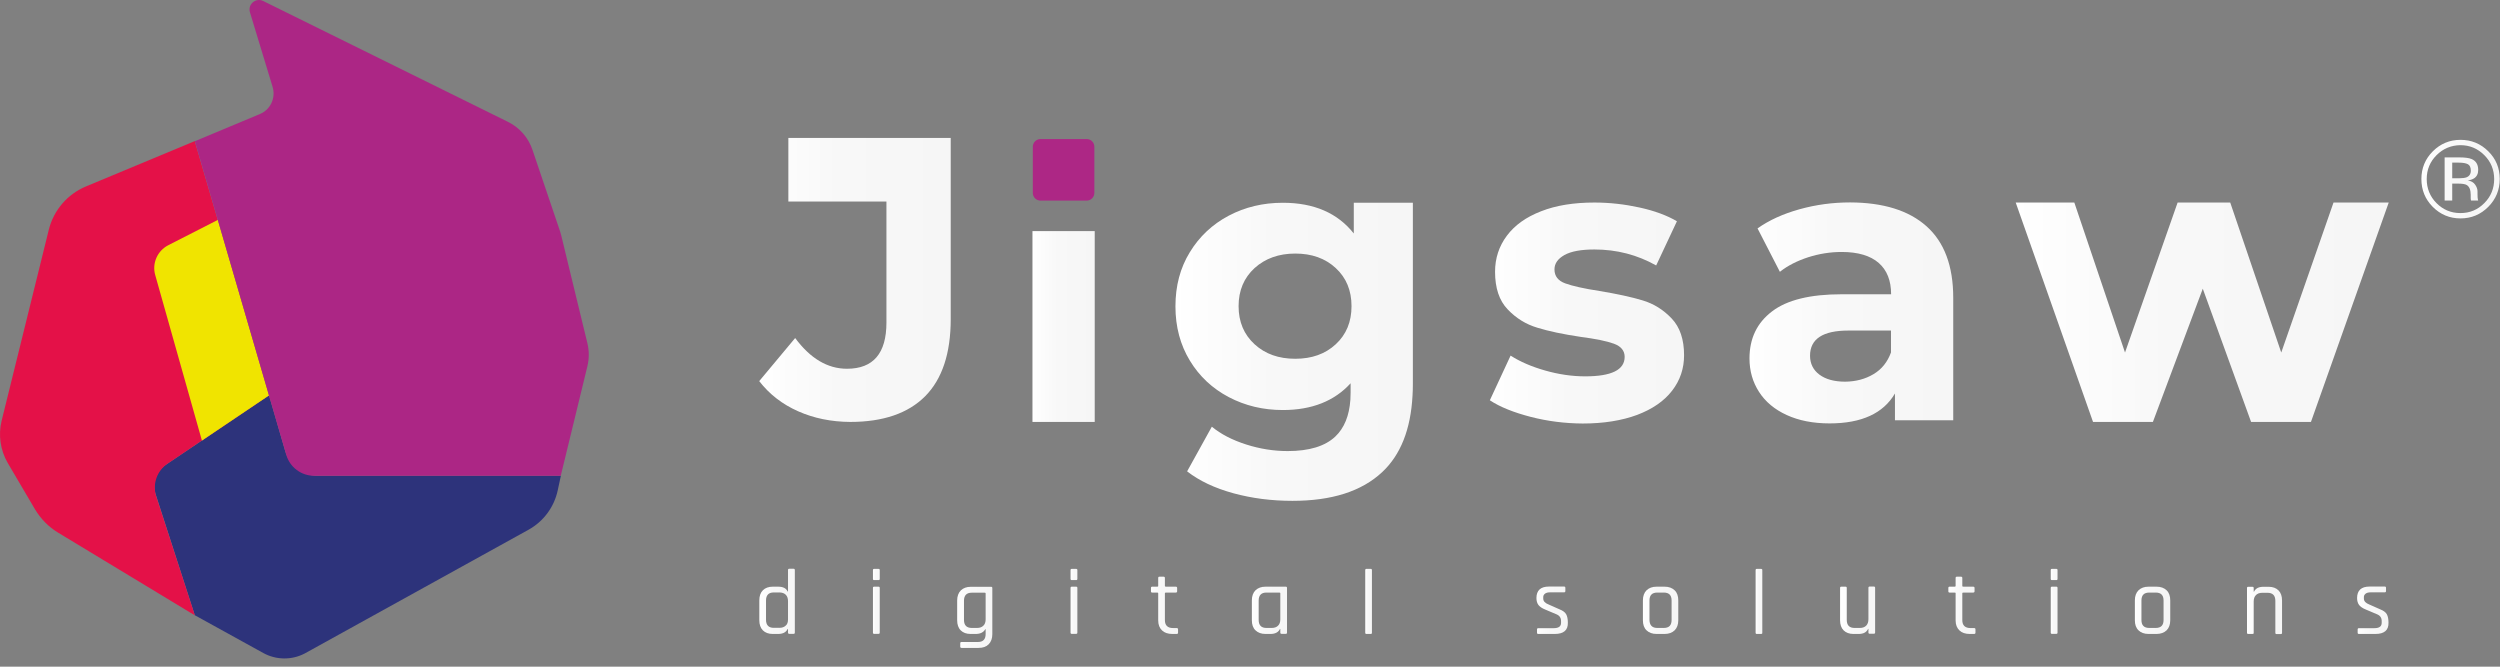 <svg width="255" height="68" viewBox="0 0 255 68" fill="none" xmlns="http://www.w3.org/2000/svg">
<rect x="0" y="0" width="255" height="68" fill="#808080" stroke="none"/>
<g id="Group 1">
<g id="Group">
<path id="Vector" opacity="0.99" d="M19.873 62.755L26.851 66.605C28.164 67.329 29.755 67.351 31.09 66.65L53.914 54.031C55.439 53.185 56.518 51.727 56.886 50.025L57.208 48.533H48.673H32.437C30.89 48.533 29.532 47.51 29.099 46.03L27.44 40.321L16.913 47.409C15.934 48.066 15.511 49.301 15.878 50.414L19.873 62.755Z" fill="#2D337B"/>
<path id="Vector_2" opacity="0.99" d="M5.93 54.332L19.874 62.767L15.934 50.638C15.534 49.391 16.001 48.033 17.081 47.299L27.43 40.322L19.863 14.394L8.779 19.012C6.876 19.802 5.463 21.449 4.973 23.452L0.166 42.915C-0.19 44.372 0.032 45.919 0.789 47.221L3.571 51.951C4.161 52.93 4.962 53.753 5.93 54.332Z" fill="#E51148"/>
<path id="Vector_3" d="M20.597 44.94L15.834 28.058C15.489 26.857 16.056 25.577 17.169 25.009L22.221 22.428L27.441 40.333L20.597 44.94Z" fill="#F0E400"/>
<path id="Vector_4" opacity="0.99" d="M19.873 14.404L21.343 19.445L29.199 46.397C29.566 47.665 30.735 48.533 32.048 48.533H48.662H57.197L59.913 37.361C60.102 36.582 60.102 35.781 59.913 35.002L57.253 24.041C57.22 23.896 57.175 23.751 57.131 23.607L54.304 15.261C53.881 14.025 52.991 13.013 51.823 12.434L26.851 0.104C26.094 -0.274 25.248 0.438 25.493 1.25L27.808 8.873C28.142 9.997 27.585 11.188 26.506 11.633L19.873 14.404Z" fill="#AD2685"/>
</g>
<g id="Group_2">
<g id="Group_3">
<path id="Vector_5" d="M79.372 64.663H78.817C78.389 64.663 78.053 64.536 77.81 64.293C77.568 64.05 77.452 63.703 77.452 63.264V61.24C77.452 60.8 77.568 60.453 77.81 60.211C78.053 59.968 78.389 59.841 78.817 59.841H79.372C79.869 59.841 80.193 60.002 80.343 60.338H80.378V58.141C80.378 58.048 80.424 58.013 80.505 58.013H80.945C81.025 58.013 81.072 58.06 81.072 58.141V64.524C81.072 64.617 81.025 64.652 80.945 64.652H80.505C80.424 64.652 80.378 64.605 80.378 64.524V64.154H80.343C80.181 64.49 79.857 64.663 79.372 64.663ZM80.378 63.183V61.309C80.378 61.032 80.297 60.812 80.147 60.662C79.996 60.511 79.776 60.43 79.499 60.43H78.921C78.4 60.43 78.134 60.708 78.134 61.252V63.218C78.134 63.761 78.4 64.039 78.921 64.039H79.499C79.788 64.039 79.996 63.958 80.147 63.807C80.308 63.68 80.378 63.46 80.378 63.183Z" fill="url(#paint0_linear_274_40595)"/>
<path id="Vector_6" d="M89.04 59.043V58.152C89.04 58.06 89.086 58.025 89.167 58.025H89.607C89.699 58.025 89.734 58.071 89.734 58.152V59.043C89.734 59.135 89.688 59.17 89.607 59.17H89.167C89.075 59.17 89.04 59.135 89.04 59.043ZM89.04 64.524V59.968C89.04 59.875 89.086 59.841 89.167 59.841H89.607C89.699 59.841 89.734 59.887 89.734 59.968V64.524C89.734 64.617 89.688 64.652 89.607 64.652H89.179C89.086 64.663 89.04 64.617 89.04 64.524Z" fill="url(#paint1_linear_274_40595)"/>
<path id="Vector_7" d="M99.529 64.663H98.997C98.569 64.663 98.234 64.536 97.991 64.293C97.748 64.05 97.632 63.703 97.632 63.264V61.252C97.632 60.812 97.76 60.465 98.002 60.222C98.257 59.98 98.592 59.852 99.032 59.852H101.09C101.183 59.852 101.217 59.899 101.217 59.98V64.686C101.217 65.126 101.09 65.461 100.847 65.716C100.593 65.97 100.258 66.086 99.818 66.086H98.083C97.991 66.086 97.945 66.04 97.945 65.959V65.612C97.945 65.519 97.991 65.484 98.083 65.484H99.737C100.269 65.484 100.535 65.218 100.535 64.675V64.178H100.5C100.327 64.49 100.003 64.663 99.529 64.663ZM100.535 63.183V60.535C100.535 60.477 100.5 60.454 100.443 60.454H99.124C98.592 60.454 98.326 60.731 98.326 61.275V63.229C98.326 63.773 98.592 64.05 99.124 64.05H99.656C99.945 64.05 100.153 63.969 100.304 63.819C100.454 63.68 100.535 63.461 100.535 63.183Z" fill="url(#paint2_linear_274_40595)"/>
<path id="Vector_8" d="M109.197 59.043V58.152C109.197 58.06 109.244 58.025 109.324 58.025H109.764C109.856 58.025 109.891 58.071 109.891 58.152V59.043C109.891 59.135 109.845 59.17 109.764 59.17H109.324C109.244 59.17 109.197 59.135 109.197 59.043ZM109.197 64.524V59.968C109.197 59.875 109.244 59.841 109.324 59.841H109.764C109.856 59.841 109.891 59.887 109.891 59.968V64.524C109.891 64.617 109.845 64.652 109.764 64.652H109.336C109.244 64.663 109.197 64.617 109.197 64.524Z" fill="url(#paint3_linear_274_40595)"/>
<path id="Vector_9" d="M118.045 60.442H117.524C117.432 60.442 117.397 60.396 117.397 60.315V59.968C117.397 59.875 117.443 59.841 117.524 59.841H118.045C118.102 59.841 118.137 59.818 118.137 59.76V58.95C118.137 58.858 118.183 58.823 118.264 58.823H118.692C118.773 58.823 118.819 58.869 118.819 58.95V59.76C118.819 59.818 118.854 59.841 118.924 59.841H119.93C120.022 59.841 120.068 59.887 120.068 59.968V60.315C120.068 60.396 120.022 60.442 119.93 60.442H118.924C118.854 60.442 118.819 60.465 118.819 60.523V63.252C118.819 63.784 119.097 64.062 119.652 64.062H120.022C120.115 64.062 120.161 64.108 120.161 64.189V64.536C120.161 64.617 120.115 64.663 120.022 64.663H119.571C119.132 64.663 118.785 64.547 118.53 64.305C118.276 64.062 118.137 63.726 118.137 63.287V60.535C118.137 60.465 118.102 60.442 118.045 60.442Z" fill="url(#paint4_linear_274_40595)"/>
<path id="Vector_10" d="M129.586 64.663H129.089C128.65 64.663 128.314 64.536 128.06 64.293C127.805 64.05 127.69 63.703 127.69 63.264V61.24C127.69 60.8 127.817 60.454 128.06 60.211C128.314 59.968 128.65 59.841 129.089 59.841H131.148C131.24 59.841 131.275 59.887 131.275 59.968V64.524C131.275 64.617 131.229 64.652 131.148 64.652H130.72C130.627 64.652 130.592 64.605 130.592 64.524V64.154H130.558C130.396 64.49 130.072 64.663 129.586 64.663ZM130.592 63.183V60.523C130.592 60.465 130.558 60.442 130.5 60.442H129.17C128.65 60.442 128.384 60.72 128.384 61.263V63.229C128.384 63.773 128.65 64.05 129.17 64.05H129.714C130.003 64.05 130.211 63.969 130.361 63.819C130.512 63.68 130.592 63.46 130.592 63.183Z" fill="url(#paint5_linear_274_40595)"/>
<path id="Vector_11" d="M139.81 64.663H139.382C139.29 64.663 139.255 64.617 139.255 64.536V58.152C139.255 58.06 139.301 58.025 139.382 58.025H139.81C139.903 58.025 139.937 58.071 139.937 58.152V64.536C139.949 64.617 139.903 64.663 139.81 64.663Z" fill="url(#paint6_linear_274_40595)"/>
<path id="Vector_12" d="M158.591 64.663H156.902C156.81 64.663 156.775 64.617 156.775 64.536V64.201C156.775 64.12 156.821 64.073 156.902 64.073H158.487C158.984 64.073 159.227 63.888 159.227 63.53V63.345C159.227 63.009 159.065 62.778 158.741 62.651L157.619 62.177C157.296 62.05 157.064 61.888 156.925 61.714C156.787 61.529 156.717 61.298 156.717 60.997C156.717 60.222 157.145 59.829 157.989 59.829H159.539C159.632 59.829 159.666 59.875 159.666 59.956V60.292C159.666 60.373 159.62 60.419 159.539 60.419H158.105C157.874 60.419 157.7 60.465 157.585 60.558C157.469 60.65 157.411 60.766 157.411 60.893V61.055C157.411 61.321 157.596 61.517 157.955 61.656L159.077 62.154C159.4 62.281 159.632 62.443 159.747 62.651C159.863 62.859 159.921 63.148 159.921 63.507C159.944 64.281 159.493 64.663 158.591 64.663Z" fill="url(#paint7_linear_274_40595)"/>
<path id="Vector_13" d="M169.786 64.663H168.976C168.537 64.663 168.201 64.536 167.947 64.293C167.692 64.05 167.577 63.703 167.577 63.264V61.24C167.577 60.8 167.704 60.454 167.947 60.211C168.201 59.968 168.537 59.841 168.976 59.841H169.786C170.225 59.841 170.56 59.968 170.815 60.211C171.069 60.454 171.185 60.8 171.185 61.24V63.264C171.185 63.703 171.058 64.05 170.815 64.293C170.56 64.536 170.225 64.663 169.786 64.663ZM169.045 64.05H169.705C170.237 64.05 170.503 63.784 170.503 63.241V61.252C170.503 60.708 170.237 60.442 169.705 60.442H169.045C168.513 60.442 168.247 60.708 168.247 61.252V63.241C168.259 63.784 168.525 64.05 169.045 64.05Z" fill="url(#paint8_linear_274_40595)"/>
<path id="Vector_14" d="M179.628 64.663H179.2C179.107 64.663 179.073 64.617 179.073 64.536V58.152C179.073 58.06 179.119 58.025 179.2 58.025H179.628C179.72 58.025 179.755 58.071 179.755 58.152V64.536C179.766 64.617 179.72 64.663 179.628 64.663Z" fill="url(#paint9_linear_274_40595)"/>
<path id="Vector_15" d="M189.585 64.663H189.053C188.625 64.663 188.289 64.536 188.046 64.293C187.804 64.05 187.688 63.703 187.688 63.264V59.968C187.688 59.875 187.734 59.841 187.815 59.841H188.243C188.336 59.841 188.37 59.887 188.37 59.968V63.229C188.37 63.773 188.636 64.05 189.157 64.05H189.7C189.989 64.05 190.198 63.969 190.348 63.819C190.498 63.669 190.579 63.449 190.579 63.171V59.956C190.579 59.864 190.625 59.829 190.706 59.829H191.134C191.227 59.829 191.262 59.875 191.262 59.956V64.513C191.262 64.605 191.215 64.64 191.134 64.64H190.706C190.614 64.64 190.579 64.594 190.579 64.513V64.143H190.545C190.394 64.49 190.07 64.663 189.585 64.663Z" fill="url(#paint10_linear_274_40595)"/>
<path id="Vector_16" d="M199.38 60.442H198.86C198.767 60.442 198.733 60.396 198.733 60.315V59.968C198.733 59.875 198.779 59.841 198.86 59.841H199.38C199.438 59.841 199.473 59.818 199.473 59.76V58.95C199.473 58.858 199.519 58.823 199.6 58.823H200.028C200.109 58.823 200.155 58.869 200.155 58.95V59.76C200.155 59.818 200.19 59.841 200.259 59.841H201.265C201.358 59.841 201.404 59.887 201.404 59.968V60.315C201.404 60.396 201.358 60.442 201.265 60.442H200.259C200.19 60.442 200.155 60.465 200.155 60.523V63.252C200.155 63.784 200.433 64.062 200.988 64.062H201.358C201.45 64.062 201.497 64.108 201.497 64.189V64.536C201.497 64.617 201.45 64.663 201.358 64.663H200.907C200.467 64.663 200.12 64.547 199.866 64.305C199.612 64.062 199.473 63.726 199.473 63.287V60.535C199.484 60.465 199.45 60.442 199.38 60.442Z" fill="url(#paint11_linear_274_40595)"/>
<path id="Vector_17" d="M209.176 59.043V58.152C209.176 58.06 209.222 58.025 209.303 58.025H209.742C209.835 58.025 209.869 58.071 209.869 58.152V59.043C209.869 59.135 209.823 59.17 209.742 59.17H209.303C209.222 59.17 209.176 59.135 209.176 59.043ZM209.176 64.524V59.968C209.176 59.875 209.222 59.841 209.303 59.841H209.742C209.835 59.841 209.869 59.887 209.869 59.968V64.524C209.869 64.617 209.823 64.652 209.742 64.652H209.314C209.222 64.663 209.176 64.617 209.176 64.524Z" fill="url(#paint12_linear_274_40595)"/>
<path id="Vector_18" d="M219.965 64.663H219.156C218.716 64.663 218.381 64.536 218.127 64.293C217.872 64.05 217.757 63.703 217.757 63.264V61.24C217.757 60.8 217.884 60.454 218.127 60.211C218.381 59.968 218.716 59.841 219.156 59.841H219.965C220.405 59.841 220.74 59.968 220.995 60.211C221.249 60.454 221.365 60.8 221.365 61.24V63.264C221.365 63.703 221.238 64.05 220.995 64.293C220.74 64.536 220.393 64.663 219.965 64.663ZM219.225 64.05H219.885C220.417 64.05 220.683 63.784 220.683 63.241V61.252C220.683 60.708 220.417 60.442 219.885 60.442H219.225C218.693 60.442 218.427 60.708 218.427 61.252V63.241C218.427 63.784 218.693 64.05 219.225 64.05Z" fill="url(#paint13_linear_274_40595)"/>
<path id="Vector_19" d="M229.749 64.663H229.322C229.229 64.663 229.194 64.617 229.194 64.536V59.98C229.194 59.887 229.241 59.852 229.322 59.852H229.749C229.842 59.852 229.877 59.899 229.877 59.98V60.35H229.911C230.073 60.014 230.386 59.852 230.871 59.852H231.403C231.831 59.852 232.167 59.98 232.409 60.222C232.652 60.465 232.768 60.812 232.768 61.252V64.548C232.768 64.64 232.722 64.675 232.641 64.675H232.213C232.12 64.675 232.086 64.629 232.086 64.548V61.286C232.086 60.743 231.82 60.465 231.288 60.465H230.756C230.466 60.465 230.258 60.546 230.108 60.697C229.958 60.847 229.877 61.067 229.877 61.344V64.559C229.888 64.617 229.842 64.663 229.749 64.663Z" fill="url(#paint14_linear_274_40595)"/>
<path id="Vector_20" d="M242.297 64.663H240.609C240.516 64.663 240.481 64.617 240.481 64.536V64.201C240.481 64.12 240.528 64.073 240.609 64.073H242.193C242.69 64.073 242.933 63.888 242.933 63.53V63.345C242.933 63.009 242.771 62.778 242.447 62.651L241.326 62.177C241.002 62.05 240.771 61.888 240.632 61.714C240.493 61.529 240.424 61.298 240.424 60.997C240.424 60.222 240.851 59.829 241.696 59.829H243.245C243.338 59.829 243.373 59.875 243.373 59.956V60.292C243.373 60.373 243.326 60.419 243.245 60.419H241.811C241.58 60.419 241.407 60.465 241.291 60.558C241.175 60.65 241.117 60.766 241.117 60.893V61.055C241.117 61.321 241.303 61.517 241.661 61.656L242.783 62.154C243.107 62.281 243.338 62.443 243.454 62.651C243.569 62.859 243.627 63.148 243.627 63.507C243.65 64.281 243.199 64.663 242.297 64.663Z" fill="url(#paint15_linear_274_40595)"/>
</g>
<g id="Group_4">
<path id="Vector_21" d="M81.408 41.95C79.789 41.233 78.47 40.203 77.441 38.874L81.107 34.479C82.657 36.572 84.415 37.613 86.392 37.613C89.075 37.613 90.417 36.04 90.417 32.895V20.555H80.413V14.067H96.974V32.536C96.974 36.04 96.107 38.654 94.372 40.412C92.637 42.158 90.081 43.037 86.728 43.037C84.796 43.025 83.027 42.667 81.408 41.95Z" fill="url(#paint16_linear_274_40595)"/>
<path id="Vector_22" d="M105.312 23.573H111.661V43.037H105.312V23.573Z" fill="url(#paint17_linear_274_40595)"/>
<path id="Vector_23" d="M144.112 20.659V39.209C144.112 39.602 144.1 39.984 144.077 40.354C143.892 43.8 142.863 46.402 140.978 48.16C138.884 50.115 135.843 51.086 131.83 51.086C129.713 51.086 127.713 50.832 125.804 50.311C123.908 49.791 122.335 49.051 121.086 48.079L123.607 43.523C124.532 44.286 125.7 44.887 127.111 45.338C128.522 45.789 129.933 46.009 131.344 46.009C133.541 46.009 135.16 45.512 136.201 44.529C137.115 43.661 137.624 42.412 137.739 40.77C137.751 40.539 137.762 40.285 137.762 40.03V39.093C136.109 40.909 133.807 41.823 130.847 41.823C128.834 41.823 127.007 41.383 125.33 40.504C123.665 39.625 122.335 38.388 121.364 36.78C120.392 35.184 119.895 33.334 119.895 31.252C119.895 29.159 120.38 27.32 121.364 25.724C122.335 24.128 123.665 22.879 125.33 22C126.996 21.122 128.834 20.682 130.847 20.682C134.015 20.682 136.433 21.723 138.086 23.816V20.682H144.112V20.659ZM136.247 35.115C137.323 34.12 137.855 32.825 137.855 31.229C137.855 29.633 137.323 28.338 136.247 27.343C135.172 26.349 133.796 25.863 132.119 25.863C130.442 25.863 129.054 26.36 127.967 27.343C126.88 28.338 126.336 29.633 126.336 31.229C126.336 32.825 126.88 34.12 127.967 35.115C129.054 36.11 130.43 36.595 132.119 36.595C133.796 36.595 135.172 36.11 136.247 35.115Z" fill="url(#paint18_linear_274_40595)"/>
<path id="Vector_24" d="M156.116 42.517C154.381 42.066 152.994 41.51 151.964 40.828L154.081 36.272C155.052 36.896 156.232 37.405 157.62 37.798C159.007 38.191 160.36 38.388 161.69 38.388C164.373 38.388 165.715 37.729 165.715 36.399C165.715 35.774 165.345 35.323 164.616 35.057C163.888 34.791 162.754 34.56 161.239 34.363C159.447 34.097 157.967 33.785 156.81 33.426C155.642 33.08 154.636 32.455 153.78 31.553C152.924 30.663 152.496 29.379 152.496 27.725C152.496 26.337 152.901 25.111 153.699 24.047C154.497 22.972 155.665 22.139 157.192 21.549C158.718 20.948 160.534 20.659 162.627 20.659C164.177 20.659 165.715 20.832 167.242 21.168C168.768 21.503 170.04 21.977 171.046 22.567L168.93 27.077C166.999 25.99 164.905 25.447 162.627 25.447C161.274 25.447 160.256 25.632 159.574 26.013C158.892 26.395 158.556 26.881 158.556 27.482C158.556 28.165 158.926 28.639 159.655 28.905C160.384 29.171 161.552 29.437 163.148 29.68C164.94 29.98 166.397 30.292 167.542 30.639C168.676 30.975 169.67 31.599 170.514 32.49C171.359 33.38 171.775 34.629 171.775 36.237C171.775 37.59 171.37 38.804 170.549 39.857C169.74 40.909 168.548 41.73 166.987 42.32C165.426 42.898 163.575 43.199 161.436 43.199C159.632 43.187 157.851 42.968 156.116 42.517Z" fill="url(#paint19_linear_274_40595)"/>
<path id="Vector_25" d="M196.501 23.076C198.317 24.695 199.23 27.124 199.23 30.373V42.864H193.286V40.134C192.095 42.17 189.874 43.187 186.613 43.187C184.936 43.187 183.479 42.898 182.242 42.331C181.004 41.765 180.067 40.978 179.42 39.972C178.772 38.966 178.448 37.833 178.448 36.561C178.448 34.525 179.212 32.929 180.75 31.761C182.276 30.593 184.647 30.015 187.85 30.015H192.893C192.893 28.627 192.476 27.563 191.632 26.823C190.788 26.083 189.527 25.701 187.85 25.701C186.682 25.701 185.538 25.886 184.416 26.245C183.294 26.615 182.334 27.101 181.548 27.725L179.269 23.296C180.461 22.451 181.895 21.804 183.56 21.341C185.225 20.879 186.937 20.647 188.706 20.647C192.083 20.659 194.685 21.457 196.501 23.076ZM191.089 38.168C191.933 37.671 192.523 36.931 192.881 35.948V33.716H188.533C185.931 33.716 184.624 34.572 184.624 36.283C184.624 37.093 184.948 37.74 185.584 38.215C186.22 38.689 187.099 38.931 188.209 38.931C189.285 38.92 190.256 38.666 191.089 38.168Z" fill="url(#paint20_linear_274_40595)"/>
<path id="Vector_26" d="M243.65 20.659L235.717 43.037H229.611L224.684 29.448L219.596 43.037H213.489L205.602 20.659H211.581L216.751 35.959L222.117 20.659H227.483L232.687 35.959L238.018 20.659H243.65Z" fill="url(#paint21_linear_274_40595)"/>
<g id="Group_5" opacity="0.99">
<g id="Group_6">
<g id="Group_7">
<path id="Vector_27" d="M106.133 14.182C105.705 14.182 105.347 14.53 105.347 14.969V19.676C105.347 20.104 105.694 20.462 106.133 20.462H110.84C111.268 20.462 111.626 20.115 111.626 19.676V14.969C111.626 14.541 111.279 14.182 110.84 14.182H106.133Z" fill="#AD2685"/>
</g>
</g>
</g>
</g>
<g id="Group_8">
<path id="Vector_28" d="M253.805 21.098C253.019 21.885 252.082 22.278 250.972 22.278C249.861 22.278 248.925 21.885 248.138 21.098C247.363 20.312 246.982 19.375 246.982 18.253C246.982 17.155 247.375 16.206 248.15 15.432C248.925 14.657 249.873 14.264 250.972 14.264C252.082 14.264 253.03 14.657 253.805 15.432C254.591 16.206 254.973 17.155 254.973 18.253C254.973 19.375 254.58 20.312 253.805 21.098ZM248.531 15.825C247.861 16.495 247.525 17.305 247.525 18.265C247.525 19.225 247.861 20.046 248.52 20.717C249.191 21.387 250 21.734 250.96 21.734C251.92 21.734 252.729 21.399 253.4 20.717C254.071 20.046 254.406 19.225 254.406 18.265C254.406 17.317 254.071 16.495 253.4 15.825C252.729 15.154 251.92 14.807 250.96 14.807C250.023 14.819 249.202 15.154 248.531 15.825ZM250.891 16.056C251.434 16.056 251.839 16.114 252.093 16.218C252.544 16.403 252.776 16.773 252.776 17.328C252.776 17.721 252.637 18.011 252.348 18.196C252.197 18.288 251.989 18.369 251.712 18.404C252.059 18.462 252.302 18.6 252.463 18.832C252.625 19.063 252.706 19.294 252.706 19.514V19.838C252.706 19.942 252.706 20.046 252.718 20.162C252.729 20.277 252.741 20.358 252.753 20.393L252.776 20.451H252.047C252.047 20.439 252.036 20.416 252.036 20.404C252.036 20.393 252.024 20.37 252.024 20.358L252.012 20.219V19.872C252.012 19.364 251.874 19.028 251.596 18.866C251.434 18.774 251.145 18.728 250.74 18.728H250.127V20.451H249.352V16.056H250.891ZM251.723 16.75C251.527 16.646 251.214 16.588 250.787 16.588H250.127V18.184H250.833C251.157 18.184 251.411 18.149 251.573 18.091C251.874 17.976 252.024 17.744 252.024 17.409C252.024 17.074 251.92 16.854 251.723 16.75Z" fill="url(#paint22_linear_274_40595)"/>
</g>
</g>
</g>
<defs>
<linearGradient id="paint0_linear_274_40595" x1="77.446" y1="61.335" x2="81.06" y2="61.335" gradientUnits="userSpaceOnUse">
<stop stop-color="white"/>
<stop offset="0.043" stop-color="#FEFEFE"/>
<stop offset="0.412" stop-color="#F8F8F8"/>
<stop offset="1" stop-color="#F6F6F6"/>
</linearGradient>
<linearGradient id="paint1_linear_274_40595" x1="89.037" y1="61.34" x2="89.727" y2="61.34" gradientUnits="userSpaceOnUse">
<stop stop-color="white"/>
<stop offset="0.043" stop-color="#FEFEFE"/>
<stop offset="0.412" stop-color="#F8F8F8"/>
<stop offset="1" stop-color="#F6F6F6"/>
</linearGradient>
<linearGradient id="paint2_linear_274_40595" x1="97.636" y1="62.968" x2="101.222" y2="62.968" gradientUnits="userSpaceOnUse">
<stop stop-color="white"/>
<stop offset="0.043" stop-color="#FEFEFE"/>
<stop offset="0.412" stop-color="#F8F8F8"/>
<stop offset="1" stop-color="#F6F6F6"/>
</linearGradient>
<linearGradient id="paint3_linear_274_40595" x1="109.198" y1="61.34" x2="109.889" y2="61.34" gradientUnits="userSpaceOnUse">
<stop stop-color="white"/>
<stop offset="0.043" stop-color="#FEFEFE"/>
<stop offset="0.412" stop-color="#F8F8F8"/>
<stop offset="1" stop-color="#F6F6F6"/>
</linearGradient>
<linearGradient id="paint4_linear_274_40595" x1="117.392" y1="61.733" x2="120.164" y2="61.733" gradientUnits="userSpaceOnUse">
<stop stop-color="white"/>
<stop offset="0.043" stop-color="#FEFEFE"/>
<stop offset="0.412" stop-color="#F8F8F8"/>
<stop offset="1" stop-color="#F6F6F6"/>
</linearGradient>
<linearGradient id="paint5_linear_274_40595" x1="127.695" y1="62.248" x2="131.281" y2="62.248" gradientUnits="userSpaceOnUse">
<stop stop-color="white"/>
<stop offset="0.043" stop-color="#FEFEFE"/>
<stop offset="0.412" stop-color="#F8F8F8"/>
<stop offset="1" stop-color="#F6F6F6"/>
</linearGradient>
<linearGradient id="paint6_linear_274_40595" x1="139.257" y1="61.335" x2="139.948" y2="61.335" gradientUnits="userSpaceOnUse">
<stop stop-color="white"/>
<stop offset="0.043" stop-color="#FEFEFE"/>
<stop offset="0.412" stop-color="#F8F8F8"/>
<stop offset="1" stop-color="#F6F6F6"/>
</linearGradient>
<linearGradient id="paint7_linear_274_40595" x1="156.732" y1="62.248" x2="159.939" y2="62.248" gradientUnits="userSpaceOnUse">
<stop stop-color="white"/>
<stop offset="0.043" stop-color="#FEFEFE"/>
<stop offset="0.412" stop-color="#F8F8F8"/>
<stop offset="1" stop-color="#F6F6F6"/>
</linearGradient>
<linearGradient id="paint8_linear_274_40595" x1="167.575" y1="62.248" x2="171.189" y2="62.248" gradientUnits="userSpaceOnUse">
<stop stop-color="white"/>
<stop offset="0.043" stop-color="#FEFEFE"/>
<stop offset="0.412" stop-color="#F8F8F8"/>
<stop offset="1" stop-color="#F6F6F6"/>
</linearGradient>
<linearGradient id="paint9_linear_274_40595" x1="179.071" y1="61.335" x2="179.761" y2="61.335" gradientUnits="userSpaceOnUse">
<stop stop-color="white"/>
<stop offset="0.043" stop-color="#FEFEFE"/>
<stop offset="0.412" stop-color="#F8F8F8"/>
<stop offset="1" stop-color="#F6F6F6"/>
</linearGradient>
<linearGradient id="paint10_linear_274_40595" x1="187.69" y1="62.248" x2="191.276" y2="62.248" gradientUnits="userSpaceOnUse">
<stop stop-color="white"/>
<stop offset="0.043" stop-color="#FEFEFE"/>
<stop offset="0.412" stop-color="#F8F8F8"/>
<stop offset="1" stop-color="#F6F6F6"/>
</linearGradient>
<linearGradient id="paint11_linear_274_40595" x1="198.731" y1="61.733" x2="201.504" y2="61.733" gradientUnits="userSpaceOnUse">
<stop stop-color="white"/>
<stop offset="0.043" stop-color="#FEFEFE"/>
<stop offset="0.412" stop-color="#F8F8F8"/>
<stop offset="1" stop-color="#F6F6F6"/>
</linearGradient>
<linearGradient id="paint12_linear_274_40595" x1="209.177" y1="61.34" x2="209.867" y2="61.34" gradientUnits="userSpaceOnUse">
<stop stop-color="white"/>
<stop offset="0.043" stop-color="#FEFEFE"/>
<stop offset="0.412" stop-color="#F8F8F8"/>
<stop offset="1" stop-color="#F6F6F6"/>
</linearGradient>
<linearGradient id="paint13_linear_274_40595" x1="217.748" y1="62.248" x2="221.363" y2="62.248" gradientUnits="userSpaceOnUse">
<stop stop-color="white"/>
<stop offset="0.043" stop-color="#FEFEFE"/>
<stop offset="0.412" stop-color="#F8F8F8"/>
<stop offset="1" stop-color="#F6F6F6"/>
</linearGradient>
<linearGradient id="paint14_linear_274_40595" x1="229.197" y1="62.248" x2="232.783" y2="62.248" gradientUnits="userSpaceOnUse">
<stop stop-color="white"/>
<stop offset="0.043" stop-color="#FEFEFE"/>
<stop offset="0.412" stop-color="#F8F8F8"/>
<stop offset="1" stop-color="#F6F6F6"/>
</linearGradient>
<linearGradient id="paint15_linear_274_40595" x1="240.446" y1="62.248" x2="243.654" y2="62.248" gradientUnits="userSpaceOnUse">
<stop stop-color="white"/>
<stop offset="0.043" stop-color="#FEFEFE"/>
<stop offset="0.412" stop-color="#F8F8F8"/>
<stop offset="1" stop-color="#F6F6F6"/>
</linearGradient>
<linearGradient id="paint16_linear_274_40595" x1="77.447" y1="28.545" x2="96.972" y2="28.545" gradientUnits="userSpaceOnUse">
<stop stop-color="white"/>
<stop offset="0.043" stop-color="#FEFEFE"/>
<stop offset="0.412" stop-color="#F8F8F8"/>
<stop offset="1" stop-color="#F6F6F6"/>
</linearGradient>
<linearGradient id="paint17_linear_274_40595" x1="105.311" y1="33.299" x2="111.657" y2="33.299" gradientUnits="userSpaceOnUse">
<stop stop-color="white"/>
<stop offset="0.043" stop-color="#FEFEFE"/>
<stop offset="0.412" stop-color="#F8F8F8"/>
<stop offset="1" stop-color="#F6F6F6"/>
</linearGradient>
<linearGradient id="paint18_linear_274_40595" x1="119.911" y1="35.867" x2="144.114" y2="35.867" gradientUnits="userSpaceOnUse">
<stop stop-color="white"/>
<stop offset="0.043" stop-color="#FEFEFE"/>
<stop offset="0.412" stop-color="#F8F8F8"/>
<stop offset="1" stop-color="#F6F6F6"/>
</linearGradient>
<linearGradient id="paint19_linear_274_40595" x1="151.966" y1="31.921" x2="171.776" y2="31.921" gradientUnits="userSpaceOnUse">
<stop stop-color="white"/>
<stop offset="0.043" stop-color="#FEFEFE"/>
<stop offset="0.412" stop-color="#F8F8F8"/>
<stop offset="1" stop-color="#F6F6F6"/>
</linearGradient>
<linearGradient id="paint20_linear_274_40595" x1="178.44" y1="31.921" x2="199.227" y2="31.921" gradientUnits="userSpaceOnUse">
<stop stop-color="white"/>
<stop offset="0.043" stop-color="#FEFEFE"/>
<stop offset="0.412" stop-color="#F8F8F8"/>
<stop offset="1" stop-color="#F6F6F6"/>
</linearGradient>
<linearGradient id="paint21_linear_274_40595" x1="205.62" y1="31.84" x2="243.654" y2="31.84" gradientUnits="userSpaceOnUse">
<stop stop-color="white"/>
<stop offset="0.043" stop-color="#FEFEFE"/>
<stop offset="0.412" stop-color="#F8F8F8"/>
<stop offset="1" stop-color="#F6F6F6"/>
</linearGradient>
<linearGradient id="paint22_linear_274_40595" x1="246.975" y1="18.275" x2="254.974" y2="18.275" gradientUnits="userSpaceOnUse">
<stop stop-color="white"/>
<stop offset="0.043" stop-color="#FEFEFE"/>
<stop offset="0.412" stop-color="#F8F8F8"/>
<stop offset="1" stop-color="#F6F6F6"/>
</linearGradient>
</defs>
</svg>
